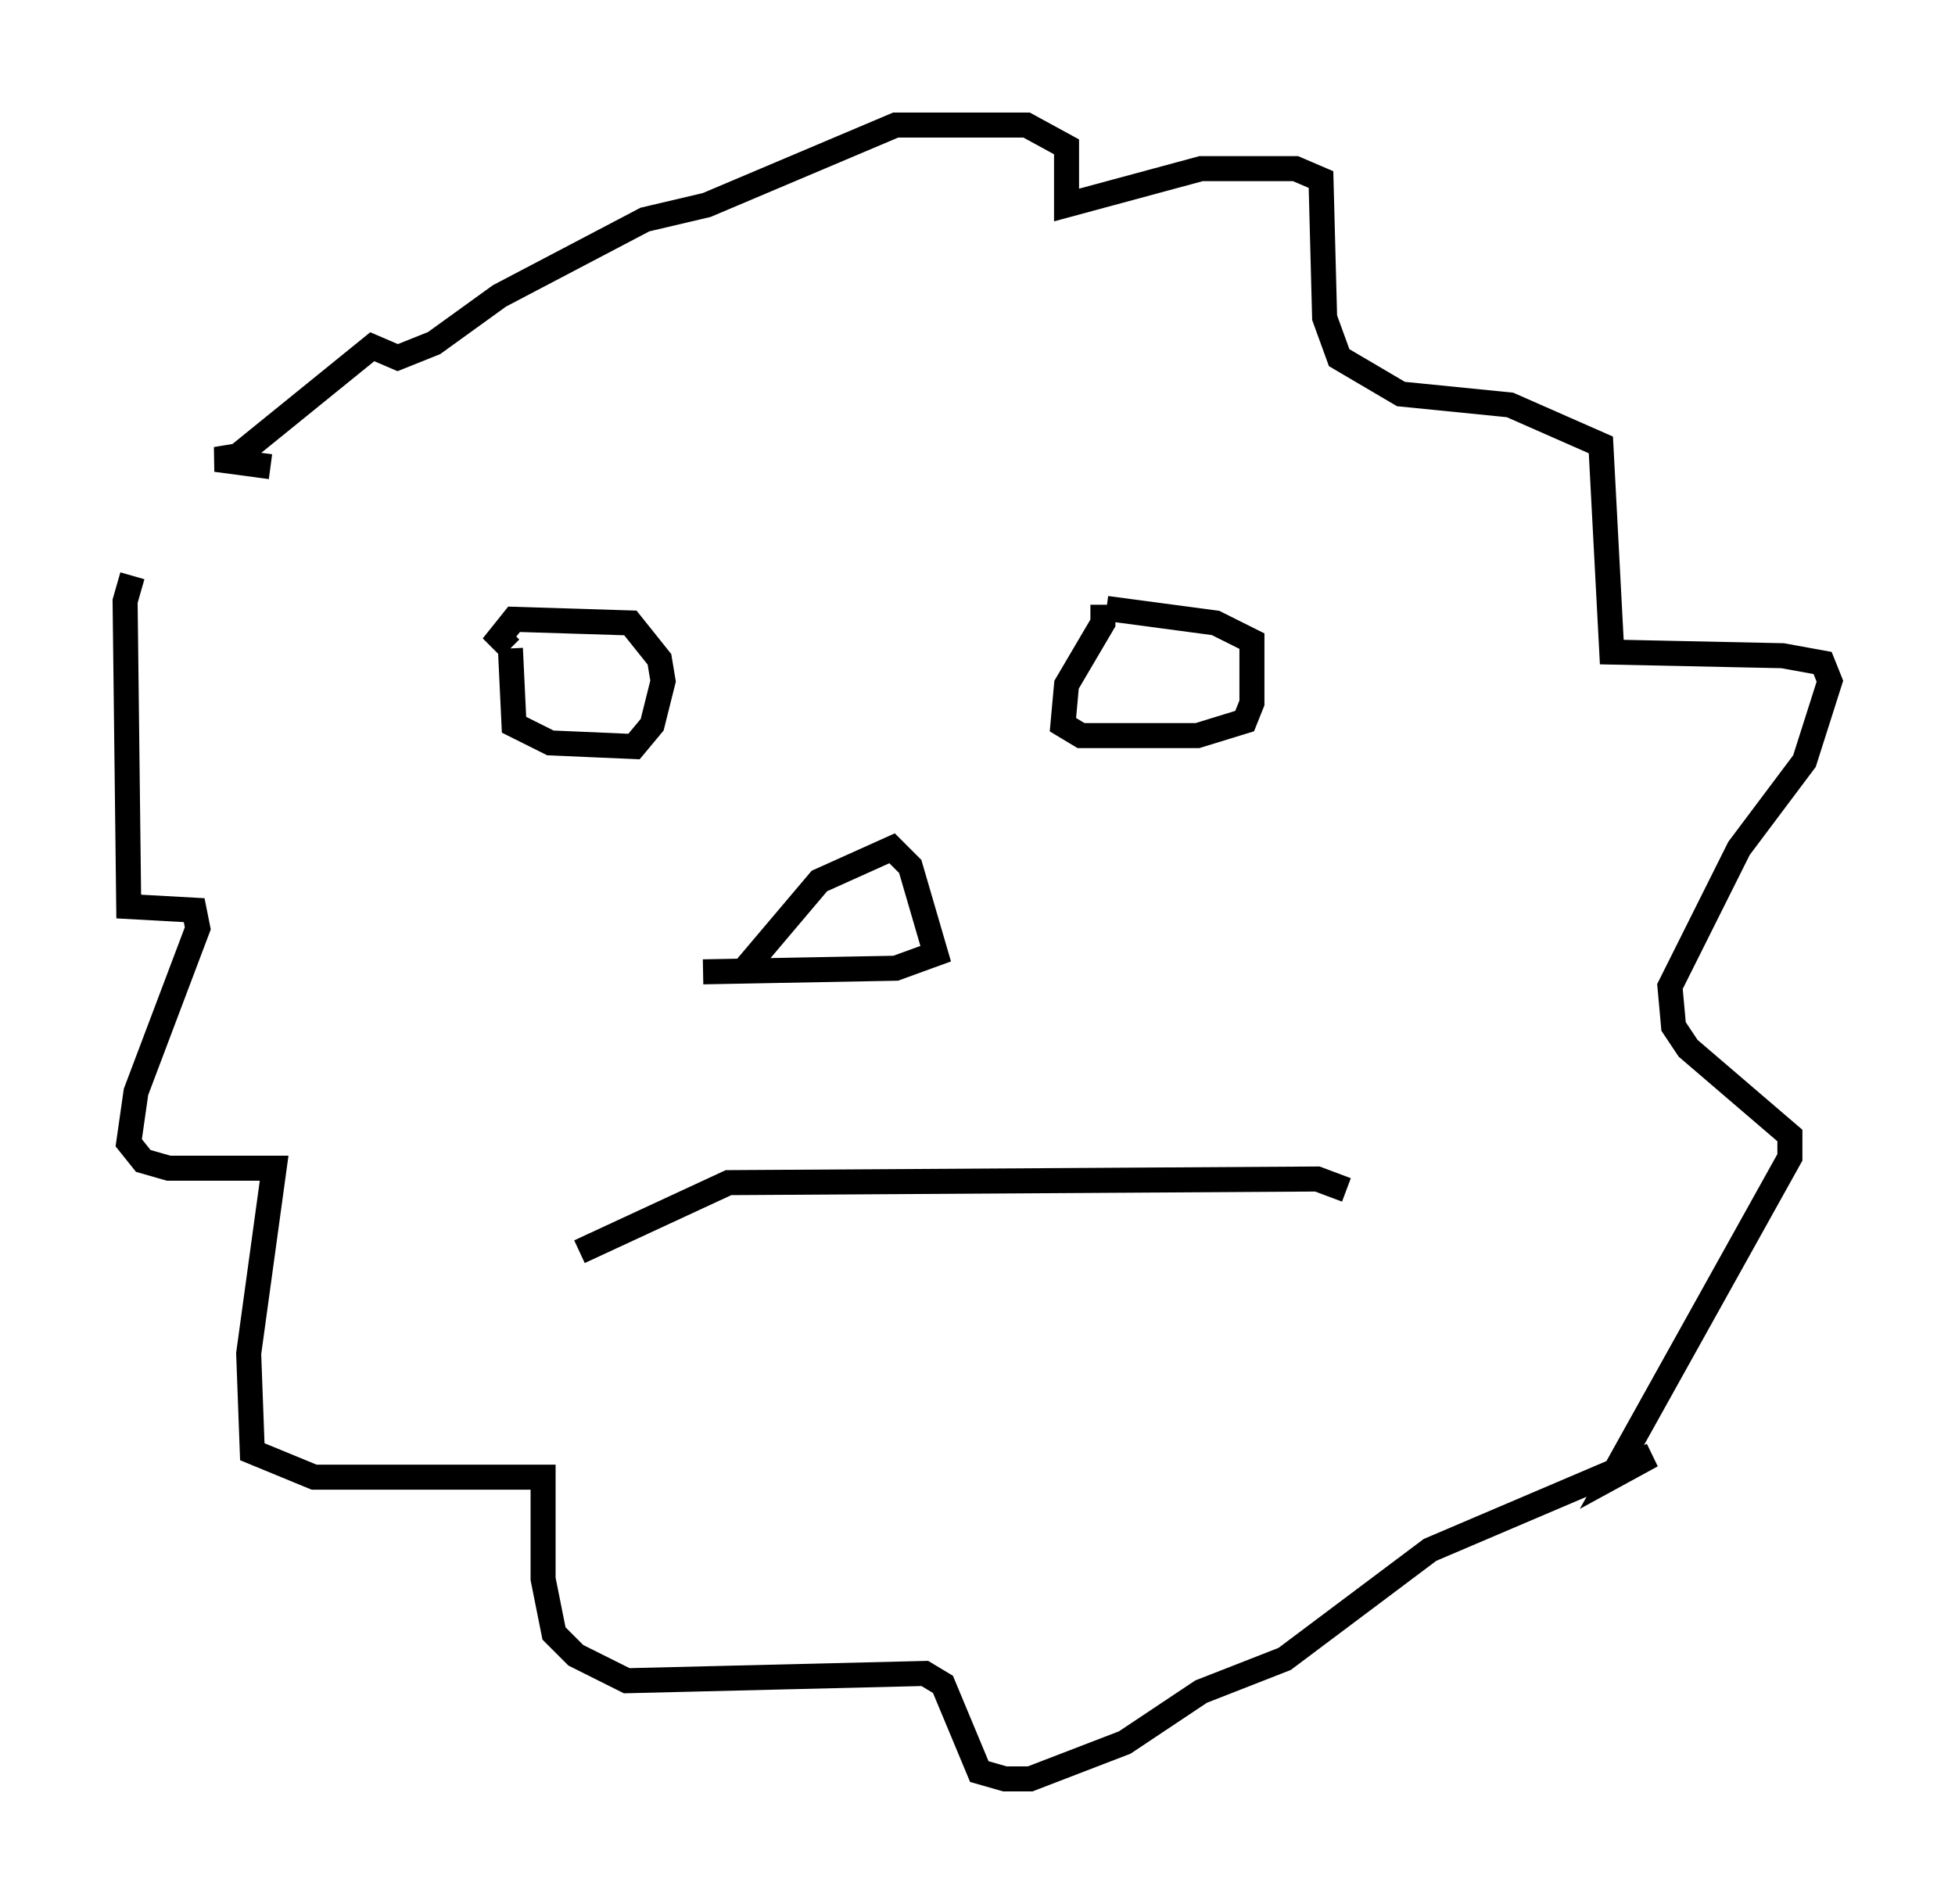<?xml version="1.0" encoding="utf-8" ?>
<svg baseProfile="full" height="76.089" version="1.1" width="78.123" xmlns="http://www.w3.org/2000/svg" xmlns:ev="http://www.w3.org/2001/xml-events" xmlns:xlink="http://www.w3.org/1999/xlink"><defs /><rect fill="white" height="76.089" width="78.123" x="0" y="0" /><path d="M10.374, 16.62 m-5.084, 6.391 l-0.291, 1.017 0.145, 12.201 l2.615, 0.145 0.145, 0.726 l-2.469, 6.536 -0.291, 2.034 l0.581, 0.726 1.017, 0.291 l4.212, 0.0 -1.017, 7.408 l0.145, 3.922 2.469, 1.017 l9.151, 0.0 0.0, 4.067 l0.436, 2.179 0.872, 0.872 l2.034, 1.017 11.911, -0.291 l0.726, 0.436 1.453, 3.486 l1.017, 0.291 1.017, 0.0 l3.777, -1.453 3.05, -2.034 l3.341, -1.307 5.81, -4.358 l8.86, -3.777 -1.598, 0.872 l7.117, -12.782 0.0, -0.872 l-4.067, -3.486 -0.581, -0.872 l-0.145, -1.598 2.76, -5.52 l2.615, -3.486 1.017, -3.196 l-0.291, -0.726 -1.598, -0.291 l-6.827, -0.145 -0.436, -8.279 l-3.631, -1.598 -4.358, -0.436 l-2.469, -1.453 -0.581, -1.598 l-0.145, -5.52 -1.017, -0.436 l-3.777, 0.0 -5.374, 1.453 l0.0, -2.324 -1.598, -0.872 l-5.229, 0.0 -7.553, 3.196 l-2.469, 0.581 -5.81, 3.05 l-2.615, 1.888 -1.453, 0.581 l-1.017, -0.436 -5.374, 4.358 l-0.872, 0.145 2.179, 0.291 m9.587, 7.263 l0.145, 3.05 1.453, 0.726 l3.341, 0.145 0.726, -0.872 l0.436, -1.743 -0.145, -0.872 l-1.162, -1.453 -4.648, -0.145 l-0.581, 0.726 0.436, 0.436 m23.676, -1.743 l0.0, 0.726 -1.453, 2.469 l-0.145, 1.598 0.726, 0.436 l4.648, 0.0 1.888, -0.581 l0.291, -0.726 0.0, -2.469 l-1.453, -0.726 -4.358, -0.581 m-14.67, 14.67 l3.196, -3.777 2.905, -1.307 l0.726, 0.726 1.017, 3.486 l-1.598, 0.581 -7.698, 0.145 m-4.939, 11.184 l5.955, -2.76 23.531, -0.145 l1.162, 0.436 " fill="none" stroke="black" stroke-width="1" /></svg>